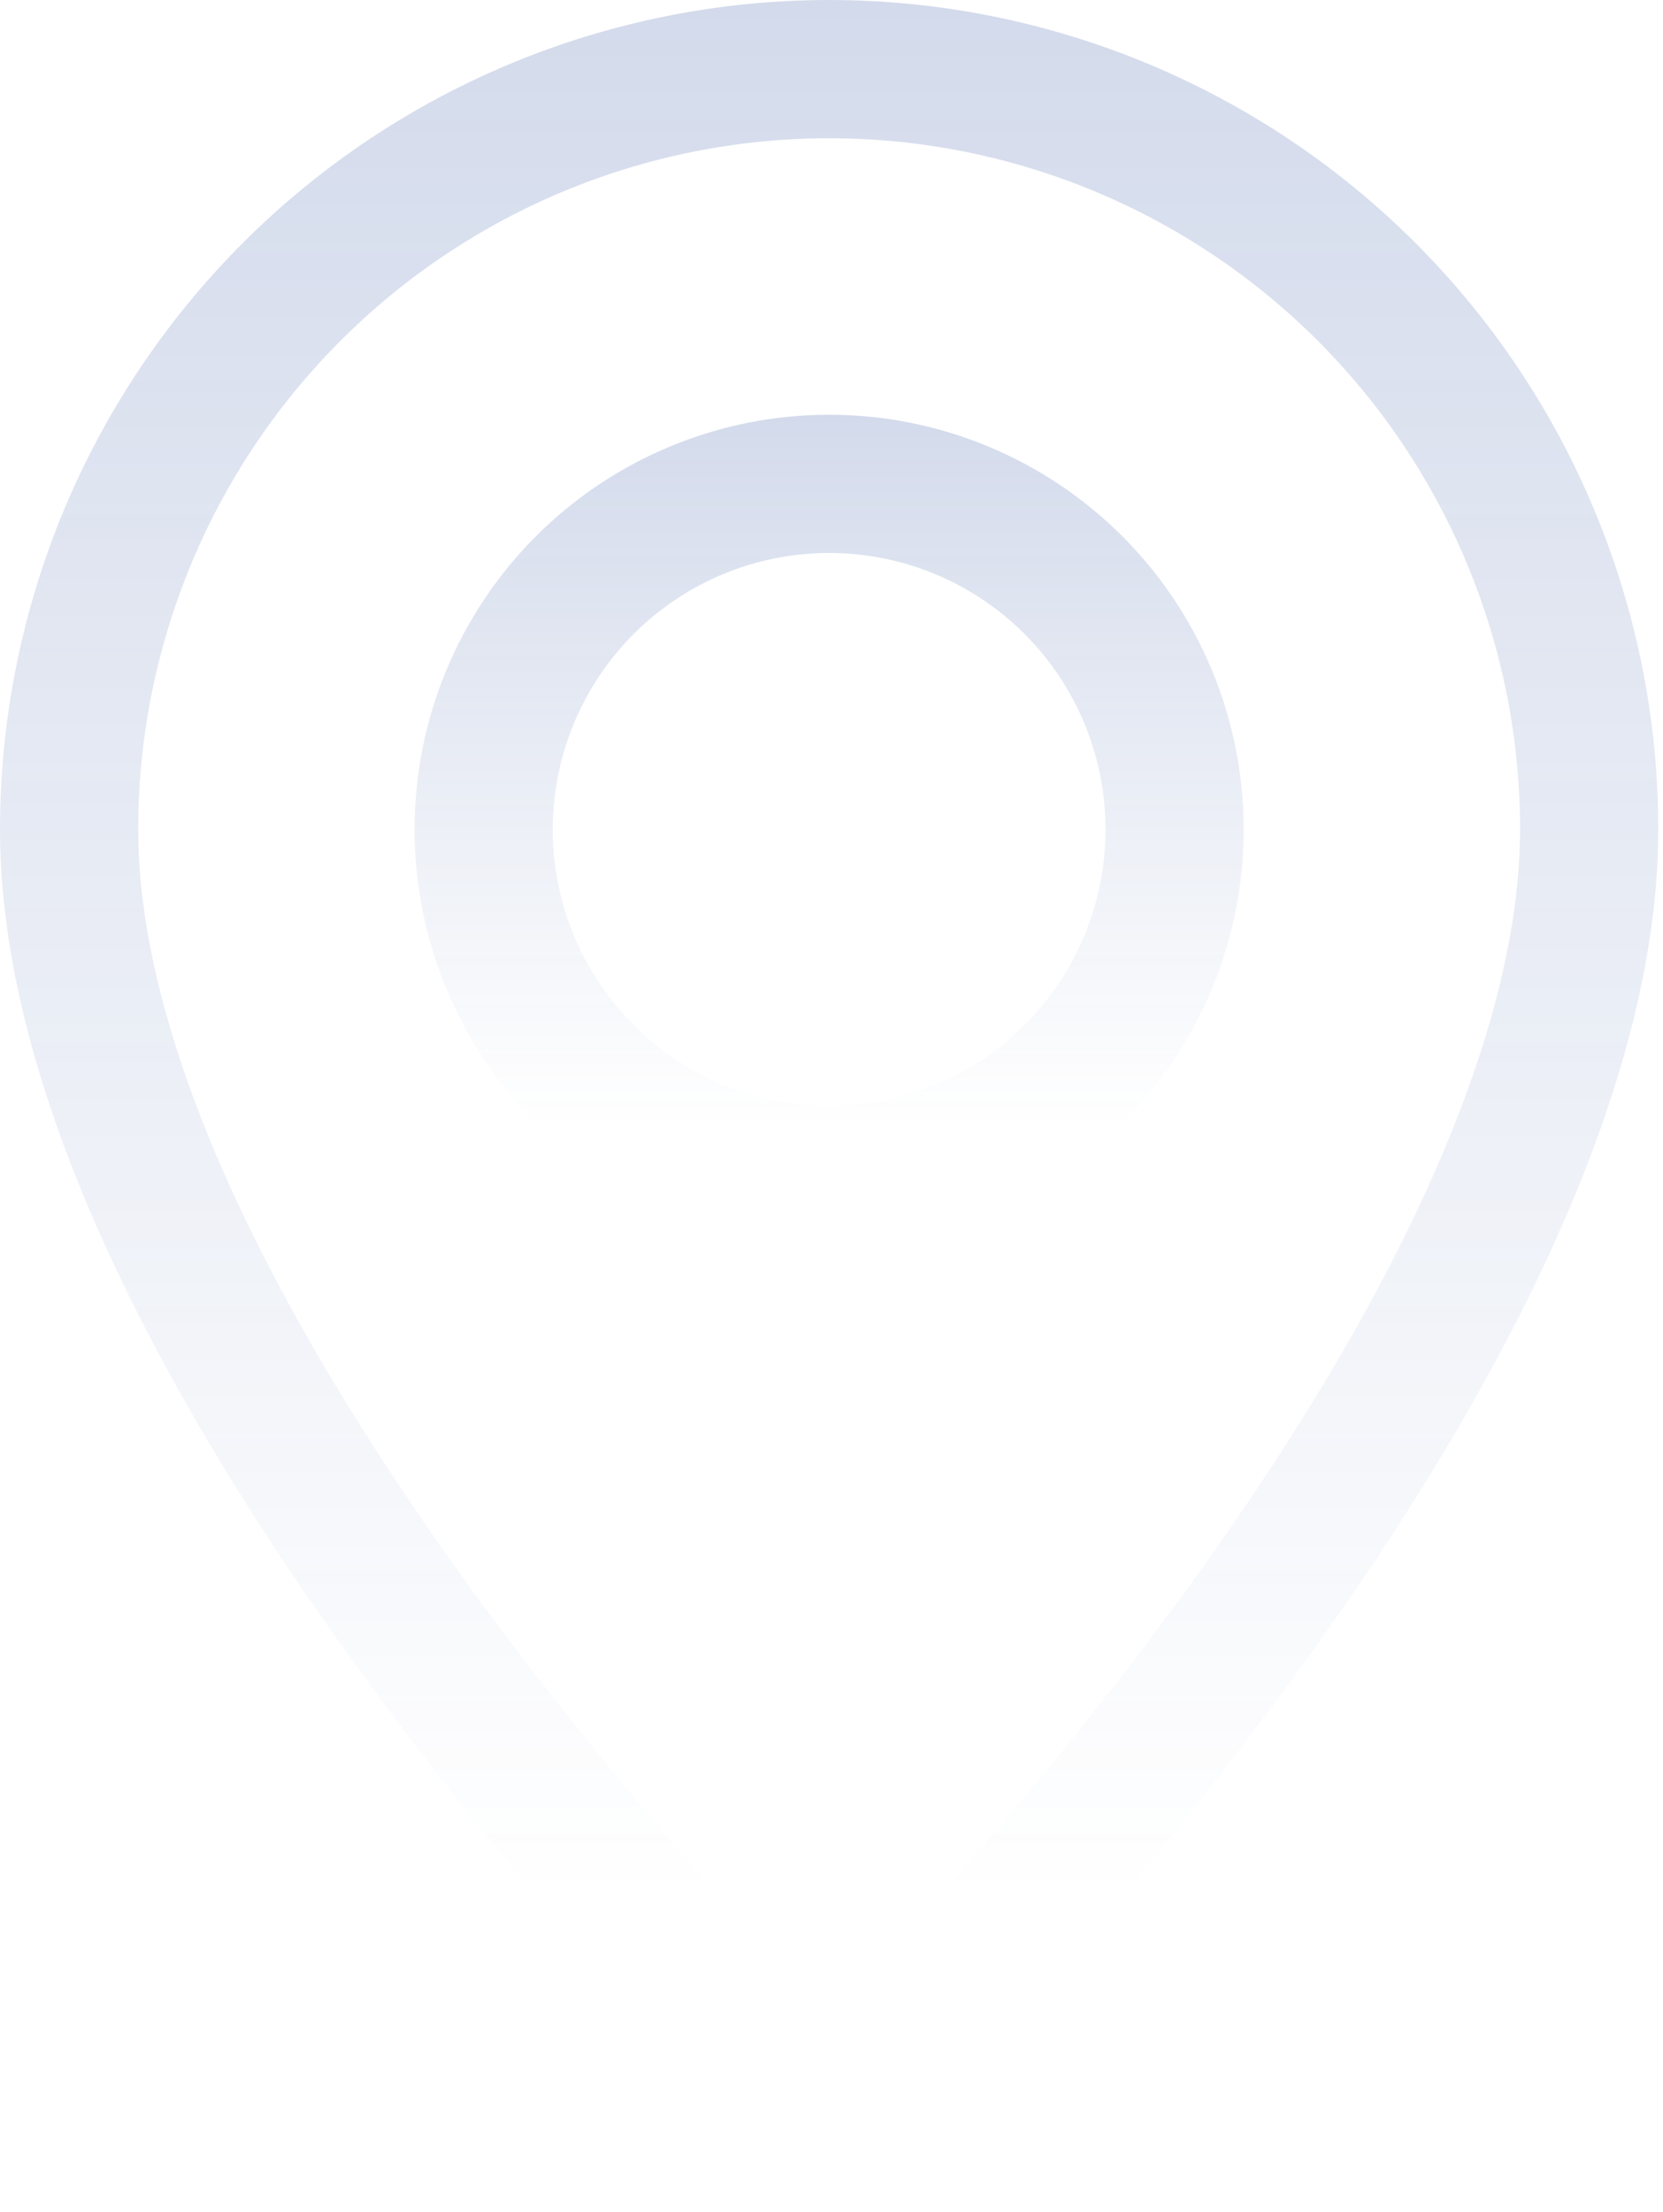 <svg width="264" height="351" viewBox="0 0 264 351" fill="none" xmlns="http://www.w3.org/2000/svg">
<g opacity="0.2">
<path d="M223.017 196.121C211.521 219.419 195.946 242.629 180.019 263.469C164.911 283.117 148.756 301.937 131.625 319.849C114.494 301.938 98.339 283.117 83.231 263.469C67.304 242.629 51.729 219.419 40.233 196.121C28.607 172.582 21.938 150.535 21.938 131.625C21.938 102.534 33.494 74.635 54.064 54.064C74.635 33.494 102.534 21.938 131.625 21.938C160.716 21.938 188.615 33.494 209.186 54.064C229.756 74.635 241.312 102.534 241.312 131.625C241.312 150.535 234.622 172.582 223.017 196.121ZM131.625 351C131.625 351 263.25 226.263 263.25 131.625C263.25 96.716 249.382 63.236 224.698 38.552C200.013 13.868 166.534 0 131.625 0C96.716 0 63.236 13.868 38.552 38.552C13.868 63.236 5.20186e-07 96.716 0 131.625C0 226.263 131.625 351 131.625 351Z" fill="url(#paint0_linear_6153_26899)"/>
<path d="M131.625 175.5C119.989 175.5 108.829 170.877 100.601 162.649C92.373 154.421 87.75 143.261 87.75 131.625C87.75 119.989 92.373 108.829 100.601 100.601C108.829 92.373 119.989 87.75 131.625 87.75C143.261 87.75 154.421 92.373 162.649 100.601C170.877 108.829 175.5 119.989 175.5 131.625C175.5 143.261 170.877 154.421 162.649 162.649C154.421 170.877 143.261 175.5 131.625 175.5ZM131.625 197.437C149.08 197.437 165.819 190.504 178.161 178.161C190.504 165.819 197.437 149.08 197.437 131.625C197.437 114.17 190.504 97.431 178.161 85.088C165.819 72.746 149.08 65.812 131.625 65.812C114.17 65.812 97.431 72.746 85.088 85.088C72.746 97.431 65.812 114.17 65.812 131.625C65.812 149.08 72.746 165.819 85.088 178.161C97.431 190.504 114.17 197.437 131.625 197.437Z" fill="url(#paint1_linear_6153_26899)"/>
</g>
<defs>
<linearGradient id="paint0_linear_6153_26899" x1="131.625" y1="0" x2="131.625" y2="351" gradientUnits="userSpaceOnUse">
<stop stop-color="#24489C"/>
<stop offset="0.859" stop-color="#24489C" stop-opacity="0"/>
<stop offset="1" stop-color="#24489C" stop-opacity="0"/>
</linearGradient>
<linearGradient id="paint1_linear_6153_26899" x1="131.625" y1="65.812" x2="131.625" y2="197.437" gradientUnits="userSpaceOnUse">
<stop stop-color="#24489C"/>
<stop offset="0.859" stop-color="#24489C" stop-opacity="0"/>
<stop offset="1" stop-color="#24489C" stop-opacity="0"/>
</linearGradient>
</defs>
</svg>
